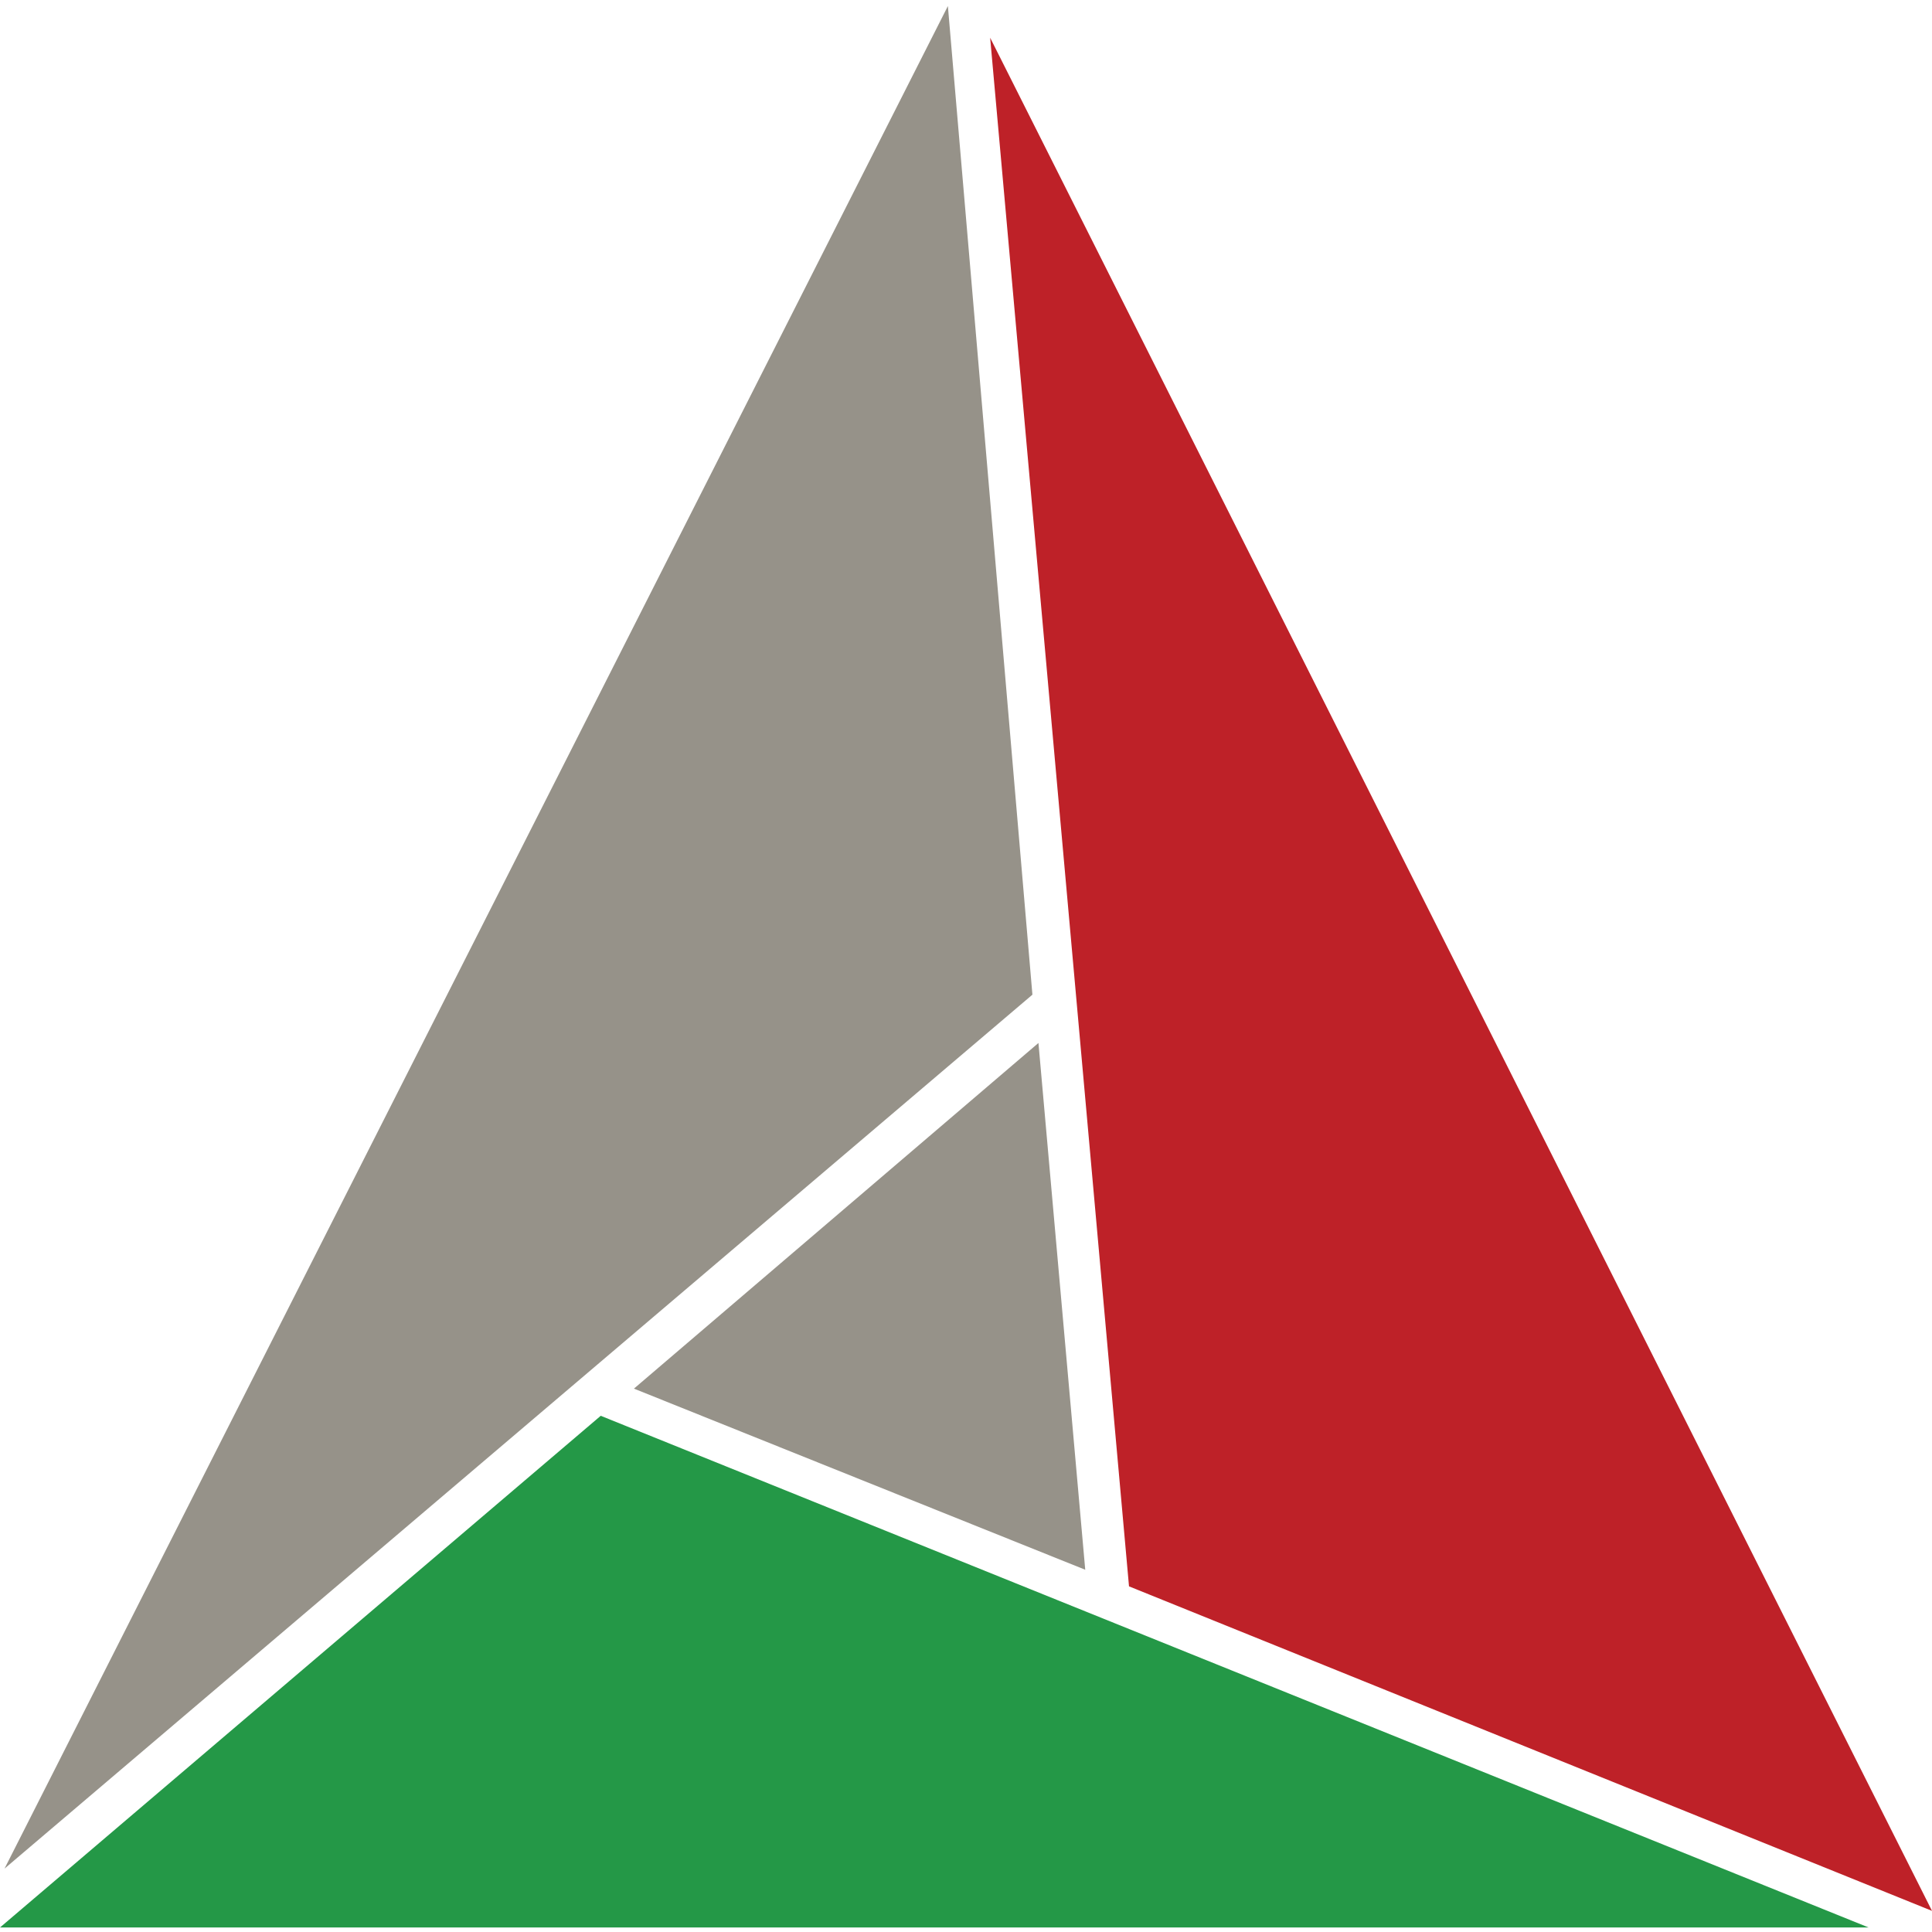 <svg xmlns="http://www.w3.org/2000/svg" viewBox="0 0 128 128"><path fill="#969289" d="M62.8.4L.3 123.8l68.1-57.9z"/><path fill="#249847" d="M123.8 127.7l-84-33.9L0 127.7z"/><path fill="#BE2128" d="M128 126.6L65.6 2.5l9.2 102.6z"/><path fill="#969289" d="M71.9 104l-3.1-34.9L42 92z"/></svg>
